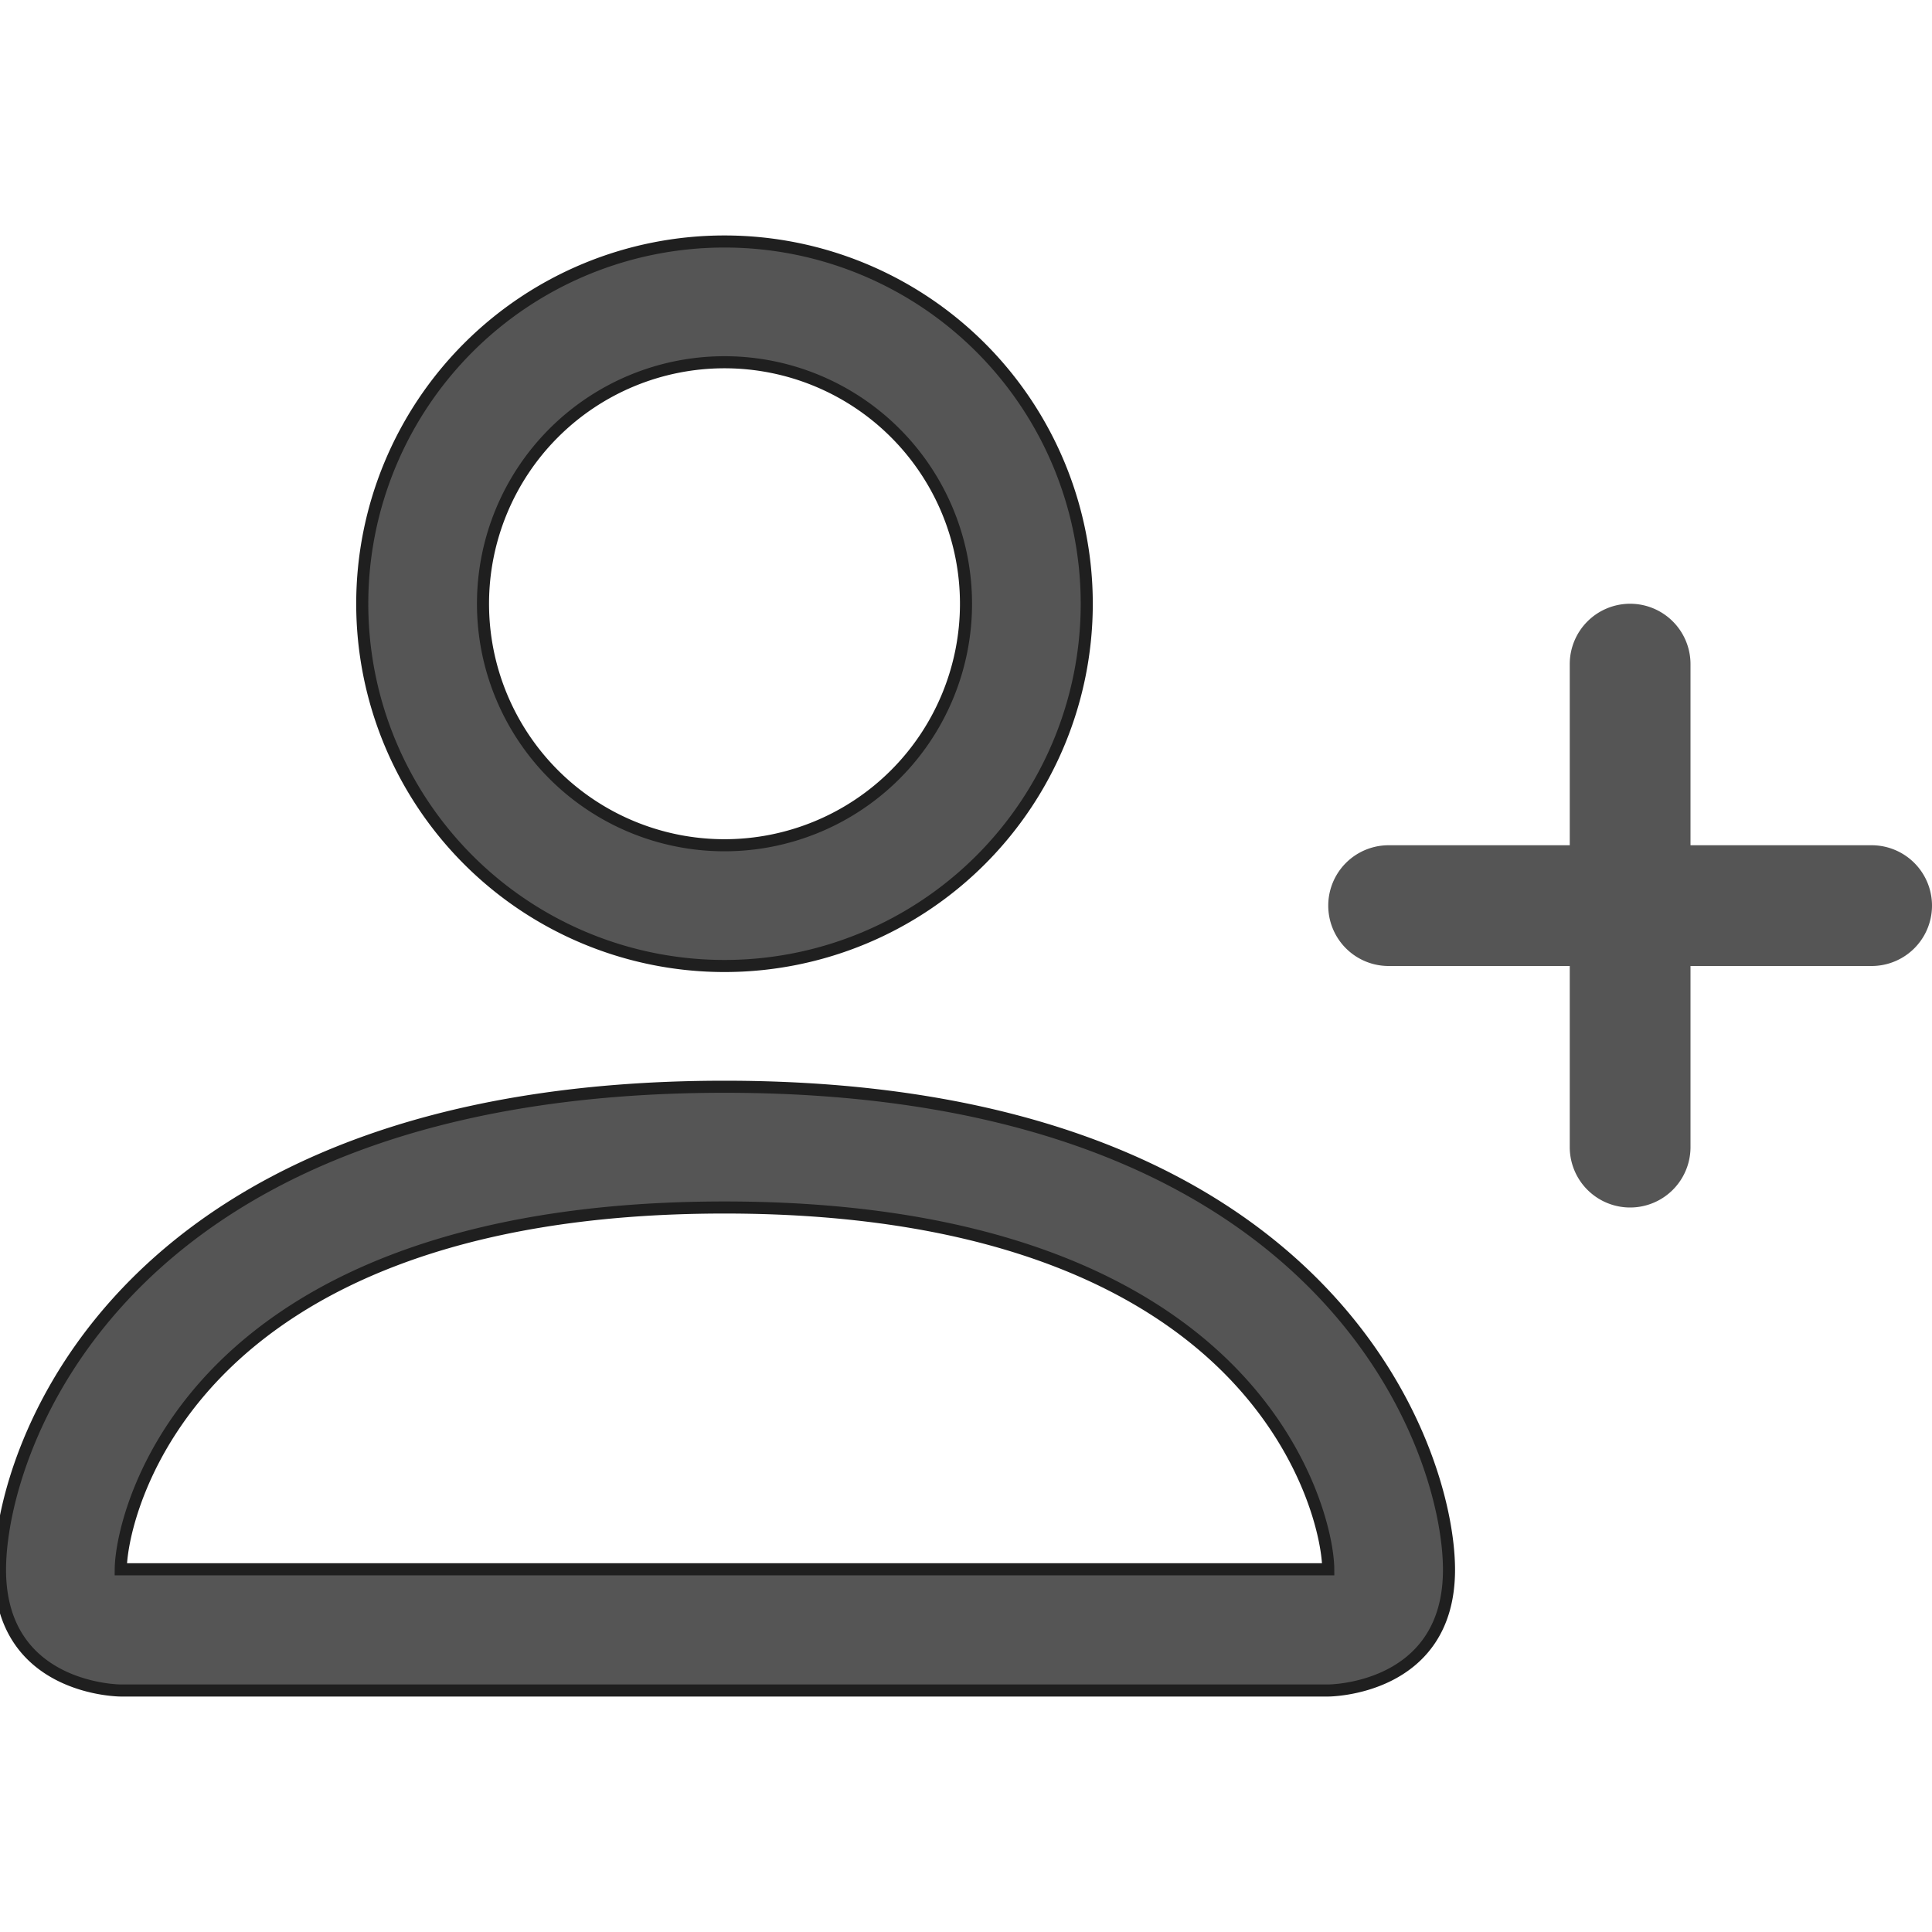 <svg xmlns="http://www.w3.org/2000/svg" width="24" height="24" fill="currentColor"
    class="bi bi-person-plus" viewBox="0 0 16 16" id="IconChangeColor">
    <path
        d="M6 8a3 3 0 1 0 0-6 3 3 0 0 0 0 6zm2-3a2 2 0 1 1-4 0 2 2 0 0 1 4 0zm4 8c0 1-1 1-1 1H1s-1 0-1-1 1-4 6-4 6 3 6 4zm-1-.004c-.001-.246-.154-.986-.832-1.664C9.516 10.68 8.289 10 6 10c-2.29 0-3.516.68-4.168 1.332-.678.678-.83 1.418-.832 1.664h10z"
        id="mainIconPathAttribute" fill="#555555" stroke="#1f1f1f" stroke-width="0.1"></path>
    <path fill-rule="evenodd"
        d="M13.5 5a.5.5 0 0 1 .5.5V7h1.5a.5.5 0 0 1 0 1H14v1.5a.5.5 0 0 1-1 0V8h-1.5a.5.5 0 0 1 0-1H13V5.5a.5.5 0 0 1 .5-.5z"
        id="mainIconPathAttribute" fill="#555555"></path>
</svg>